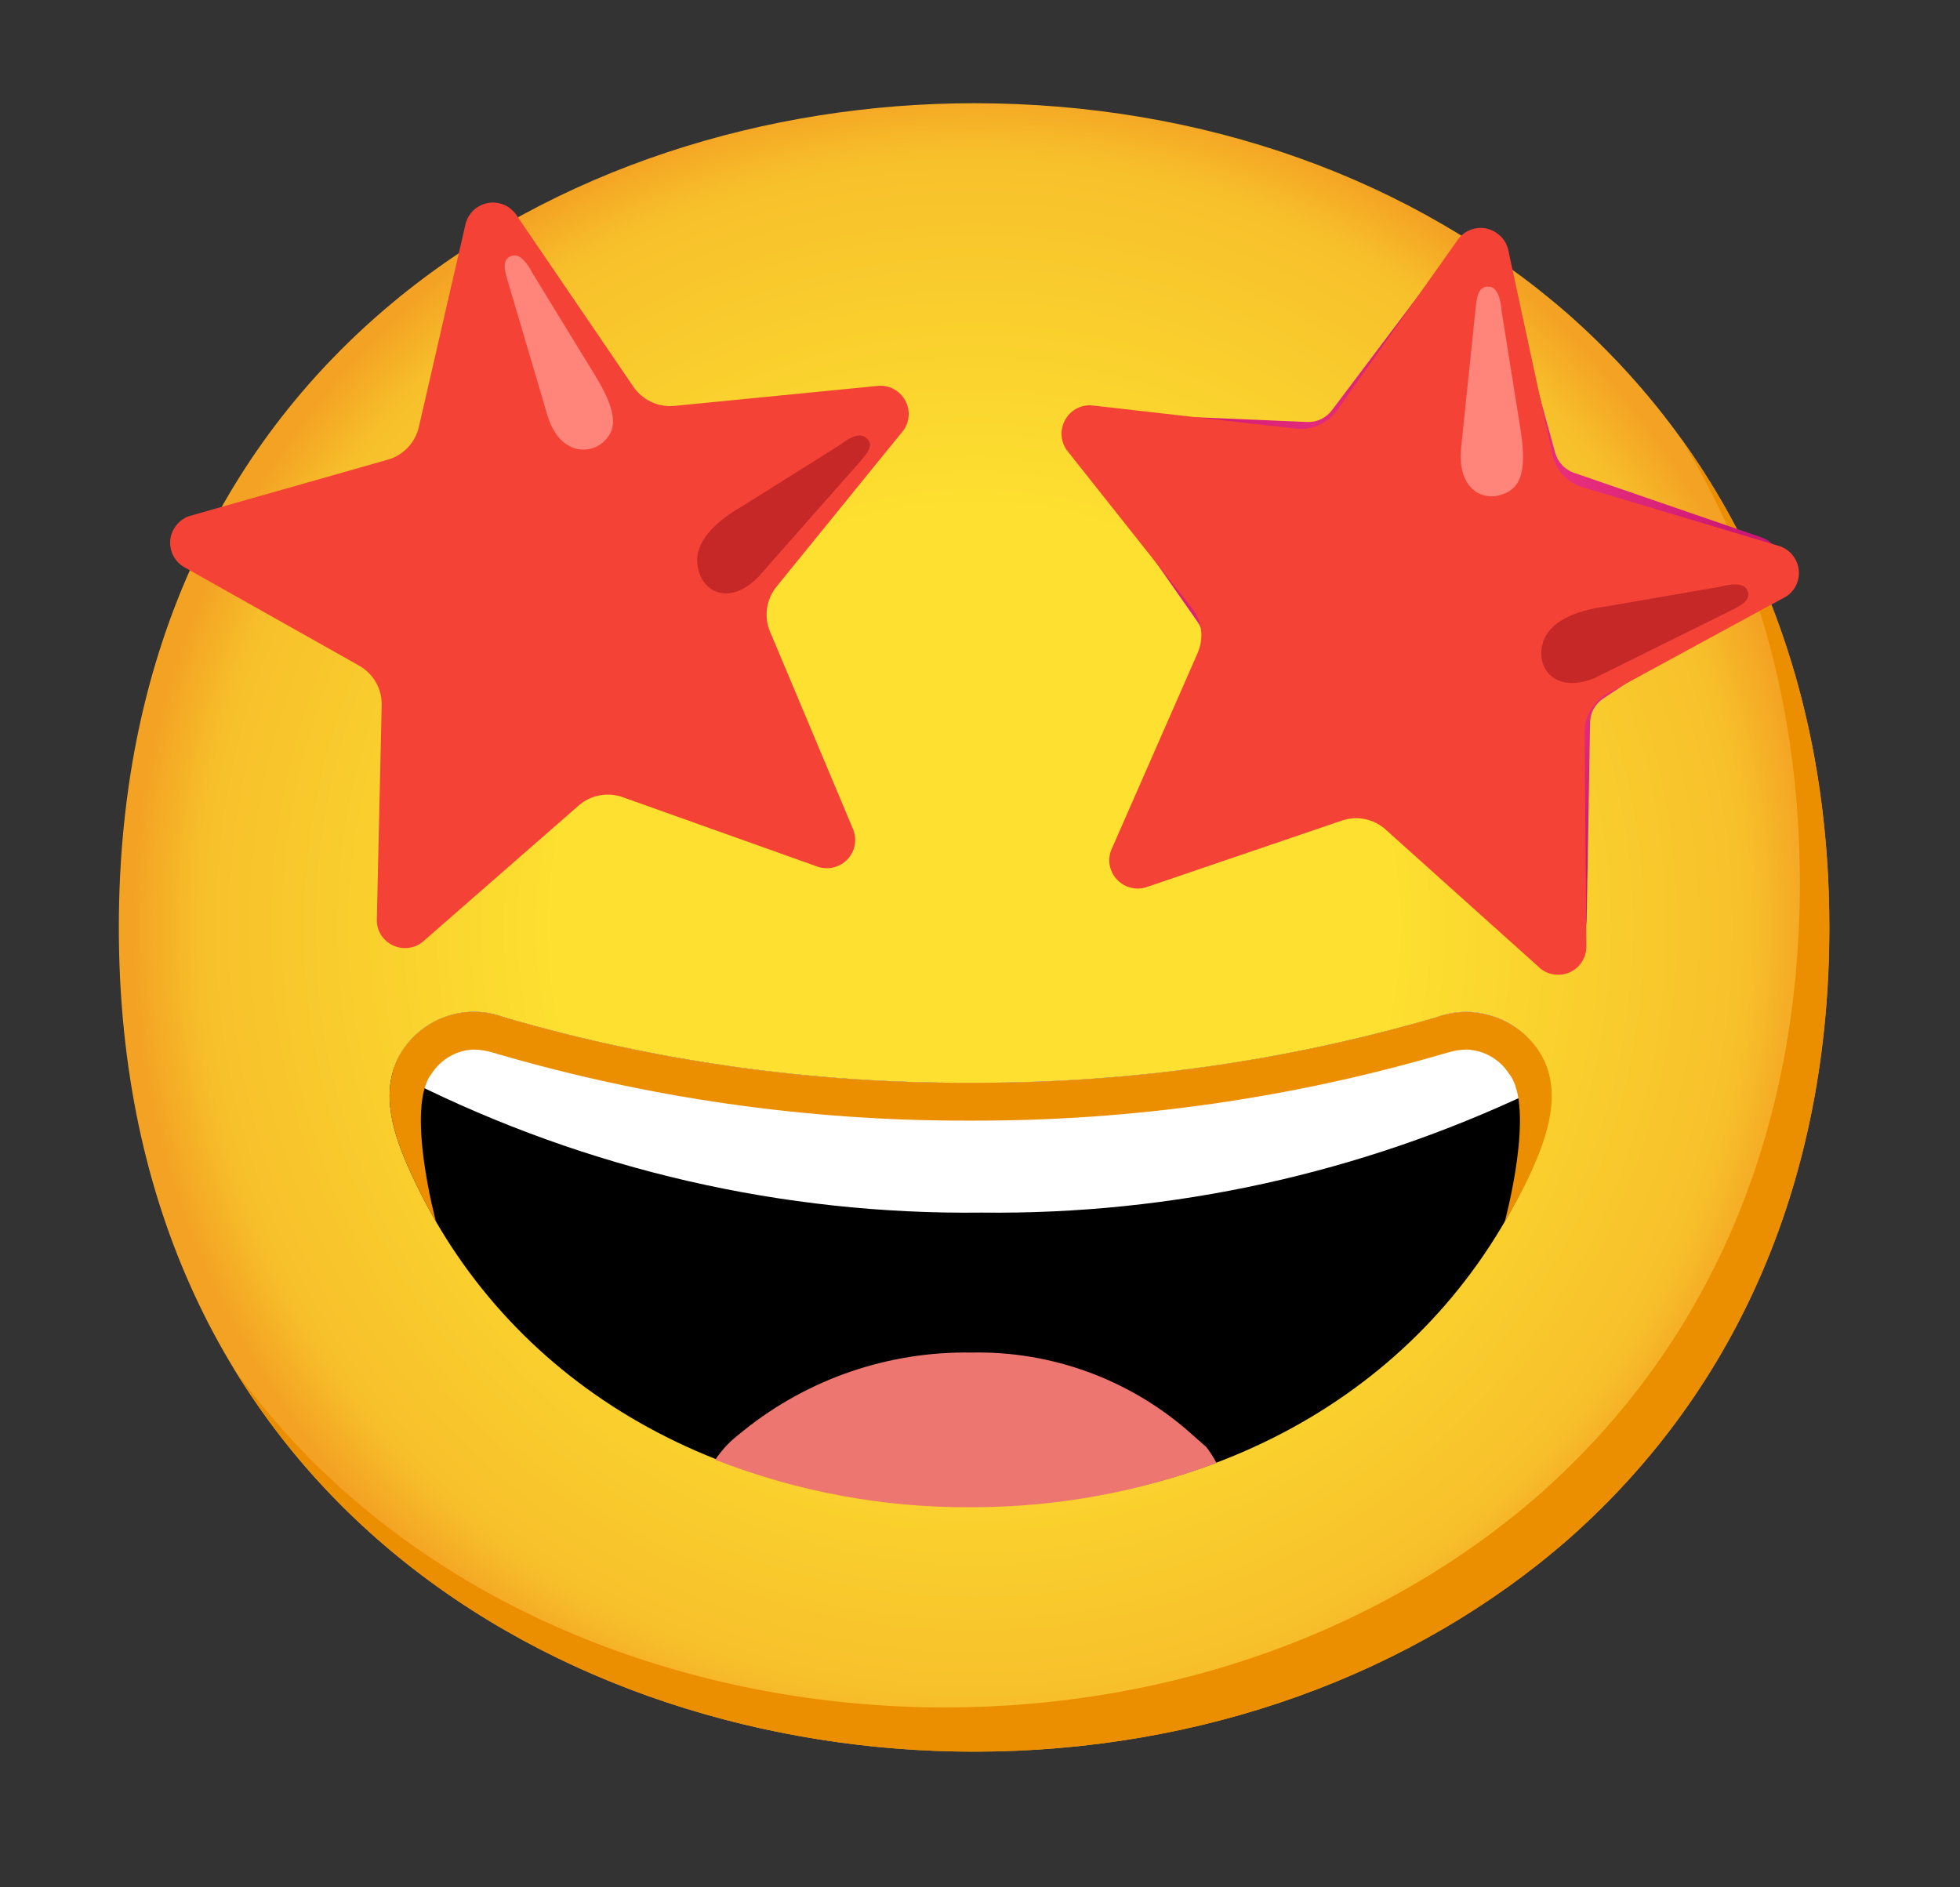 <svg width="27" height="26" viewBox="0 0 27 26" fill="none" xmlns="http://www.w3.org/2000/svg">
<rect x="0" y="0" width="27" height="26" fill="#333333" stroke="none"/>
<path d="M13.418 24.131C7.751 24.131 1.637 20.577 1.637 12.777C1.637 4.977 7.751 1.422 13.418 1.422C16.566 1.422 19.471 2.458 21.624 4.347C23.96 6.419 25.199 9.344 25.199 12.777C25.199 16.209 23.96 19.114 21.624 21.186C19.471 23.075 16.546 24.131 13.418 24.131Z" fill="url(#paint0_radial_291_3077)"/>
<path d="M23.147 6.027C24.23 7.773 24.794 9.853 24.794 12.167C24.794 15.6 23.555 18.505 21.219 20.576C19.066 22.465 16.141 23.522 13.013 23.522C9.345 23.522 5.497 22.029 3.227 18.862C5.412 22.449 9.523 24.131 13.419 24.131C16.547 24.131 19.473 23.075 21.626 21.186C23.962 19.114 25.201 16.209 25.201 12.777C25.201 10.189 24.496 7.889 23.147 6.027Z" fill="#EB8F00"/>
<path d="M19.985 3.48L18.347 5.653C18.266 5.759 18.14 5.82 18.006 5.813L15.288 5.698C15.065 5.688 14.874 5.862 14.864 6.086C14.86 6.175 14.886 6.262 14.937 6.335L16.499 8.57C16.574 8.678 16.592 8.814 16.548 8.938L15.597 11.489C15.52 11.7 15.627 11.934 15.837 12.011C15.92 12.041 16.009 12.043 16.095 12.019L18.697 11.223C18.825 11.184 18.963 11.21 19.068 11.294L21.199 12.986C21.376 13.124 21.63 13.095 21.77 12.919C21.825 12.848 21.855 12.762 21.857 12.673L21.904 9.953C21.906 9.819 21.975 9.695 22.087 9.622L24.354 8.125C24.417 8.083 24.467 8.025 24.499 7.956C24.531 7.887 24.543 7.81 24.533 7.735C24.523 7.66 24.493 7.589 24.445 7.53C24.397 7.471 24.334 7.427 24.262 7.402L21.689 6.516C21.559 6.474 21.459 6.368 21.423 6.236L20.7 3.614C20.67 3.51 20.601 3.422 20.506 3.37C20.413 3.317 20.302 3.304 20.198 3.333C20.112 3.358 20.037 3.408 19.985 3.48Z" fill="url(#paint1_radial_291_3077)"/>
<path d="M20.774 3.431L21.384 6.258C21.406 6.365 21.457 6.464 21.531 6.544C21.605 6.624 21.7 6.682 21.804 6.713L24.522 7.526C24.725 7.599 24.831 7.822 24.758 8.025C24.729 8.107 24.674 8.174 24.601 8.22L22.164 9.545C22.063 9.596 21.979 9.674 21.919 9.77C21.86 9.866 21.829 9.976 21.829 10.089L21.853 13.053C21.851 13.104 21.84 13.154 21.819 13.2C21.798 13.247 21.768 13.289 21.731 13.324C21.694 13.358 21.65 13.386 21.602 13.404C21.555 13.422 21.504 13.43 21.453 13.428C21.367 13.427 21.284 13.396 21.219 13.341L19.09 11.43C19.009 11.356 18.91 11.306 18.803 11.284C18.696 11.262 18.584 11.27 18.481 11.306L15.78 12.226C15.572 12.285 15.357 12.165 15.296 11.958C15.272 11.877 15.276 11.789 15.308 11.71L16.499 8.994C16.588 8.787 16.558 8.549 16.417 8.373L14.689 6.193C14.569 6.012 14.618 5.771 14.796 5.649C14.866 5.602 14.949 5.58 15.034 5.584L17.855 5.905C18.077 5.929 18.292 5.832 18.42 5.651L20.09 3.291C20.222 3.12 20.468 3.089 20.636 3.224C20.705 3.276 20.752 3.347 20.774 3.431Z" fill="#F44336"/>
<path d="M20.128 6.163L20.331 4.213C20.345 4.105 20.361 3.918 20.534 3.953C20.67 3.981 20.684 4.276 20.684 4.276L20.948 5.929C21.046 6.557 20.916 6.742 20.68 6.815C20.406 6.906 20.071 6.722 20.128 6.163Z" fill="#FF847A"/>
<path d="M21.96 9.344L23.884 8.391C23.979 8.338 24.15 8.259 24.058 8.111C23.983 7.995 23.701 8.082 23.701 8.082L22.135 8.353C21.672 8.413 21.339 8.576 21.255 8.85C21.148 9.204 21.422 9.559 21.96 9.344Z" fill="#C62828"/>
<path d="M7.102 2.945L8.727 5.33C8.853 5.513 9.066 5.612 9.288 5.592L12.115 5.314C12.187 5.312 12.258 5.329 12.321 5.365C12.383 5.401 12.435 5.453 12.469 5.516C12.504 5.579 12.521 5.65 12.517 5.722C12.514 5.794 12.491 5.864 12.45 5.923L10.697 8.082C10.555 8.257 10.521 8.495 10.608 8.702L11.756 11.434C11.781 11.502 11.787 11.576 11.773 11.648C11.759 11.719 11.725 11.785 11.675 11.838C11.625 11.891 11.561 11.929 11.491 11.948C11.42 11.966 11.346 11.965 11.276 11.944L8.581 10.983C8.478 10.946 8.368 10.937 8.261 10.957C8.153 10.977 8.054 11.025 7.972 11.097L5.822 12.976C5.656 13.11 5.412 13.083 5.276 12.917C5.221 12.85 5.191 12.764 5.191 12.679L5.258 9.715C5.264 9.49 5.144 9.283 4.949 9.171L2.532 7.81C2.349 7.7 2.288 7.461 2.4 7.278C2.447 7.199 2.522 7.138 2.609 7.109L5.341 6.333C5.445 6.304 5.539 6.247 5.614 6.17C5.689 6.092 5.742 5.996 5.768 5.891L6.416 3.073C6.436 3.004 6.475 2.941 6.528 2.892C6.582 2.844 6.648 2.811 6.719 2.797C6.791 2.784 6.864 2.791 6.932 2.817C6.999 2.843 7.058 2.888 7.102 2.945Z" fill="#F44336"/>
<path d="M7.54 5.718L6.984 3.837C6.957 3.731 6.9 3.553 7.071 3.52C7.207 3.494 7.335 3.762 7.335 3.762L8.205 5.184C8.536 5.728 8.483 5.945 8.294 6.104C8.105 6.262 7.699 6.256 7.54 5.718Z" fill="#FF847A"/>
<path d="M10.441 7.954L11.863 6.342C11.931 6.258 12.066 6.12 11.915 6.019C11.804 5.937 11.576 6.126 11.576 6.126L10.229 6.971C9.823 7.203 9.577 7.479 9.606 7.765C9.64 8.143 10.026 8.367 10.441 7.954Z" fill="#C62828"/>
<path d="M21.233 14.548C21.096 14.3 20.874 14.109 20.608 14.011C20.341 13.914 20.049 13.915 19.783 14.016C17.699 14.623 15.538 14.926 13.367 14.916C11.195 14.926 9.034 14.623 6.95 14.016C6.685 13.915 6.393 13.913 6.127 14.01C5.861 14.107 5.639 14.296 5.501 14.544C5.225 15.054 5.424 15.645 5.658 16.155C6.962 19.019 9.836 20.733 13.35 20.743H13.383C16.897 20.743 19.771 19.019 21.077 16.155C21.309 15.641 21.51 15.058 21.233 14.548Z" fill="black"/>
<path d="M16.618 19.935C16.543 19.866 16.465 19.803 16.388 19.732C15.559 19.002 14.486 18.61 13.382 18.633C12.244 18.614 11.137 18.992 10.25 19.703C10.172 19.766 10.091 19.827 10.016 19.906C9.941 19.986 9.9 20.042 9.852 20.11C10.969 20.546 12.159 20.77 13.36 20.764H13.392C14.542 20.764 15.681 20.558 16.758 20.154C16.717 20.077 16.671 20.004 16.618 19.935Z" fill="#ED7770"/>
<path d="M19.783 14.016C17.699 14.623 15.538 14.926 13.367 14.915C11.196 14.926 9.034 14.623 6.95 14.016C6.685 13.915 6.393 13.913 6.127 14.01C5.861 14.107 5.639 14.296 5.502 14.544C5.461 14.621 5.429 14.702 5.408 14.786C5.475 14.82 5.552 14.854 5.644 14.891C8.089 16.116 10.792 16.738 13.527 16.705C16.149 16.735 18.741 16.165 21.11 15.039C21.205 14.999 21.285 14.96 21.355 14.924C21.339 14.792 21.297 14.662 21.234 14.544C21.096 14.296 20.873 14.106 20.607 14.009C20.341 13.912 20.048 13.914 19.783 14.016Z" fill="white"/>
<path d="M21.242 14.55C21.102 14.301 20.878 14.111 20.61 14.013C20.342 13.915 20.048 13.916 19.781 14.016C17.697 14.623 15.536 14.926 13.367 14.916C11.195 14.926 9.034 14.623 6.95 14.016C6.685 13.915 6.393 13.913 6.127 14.01C5.861 14.107 5.639 14.296 5.501 14.544C5.225 15.054 5.424 15.645 5.658 16.155C5.761 16.384 5.877 16.61 6.005 16.827C6.005 16.827 5.579 15.247 5.948 14.788C6.01 14.692 6.094 14.612 6.193 14.555C6.292 14.497 6.403 14.464 6.517 14.459C6.613 14.459 6.706 14.475 6.797 14.503C8.918 15.127 11.118 15.442 13.33 15.438H13.401C15.613 15.442 17.813 15.127 19.933 14.503C20.025 14.475 20.118 14.459 20.214 14.459C20.445 14.471 20.659 14.593 20.785 14.788C21.16 15.247 20.728 16.833 20.728 16.833C20.854 16.616 20.98 16.392 21.085 16.161C21.317 15.651 21.518 15.062 21.242 14.55Z" fill="#EB8F00"/>
<defs>
<radialGradient id="paint0_radial_291_3077" cx="0" cy="0" r="1" gradientUnits="userSpaceOnUse" gradientTransform="translate(13.418 12.777) scale(11.57)">
<stop offset="0.5" stop-color="#FDE030"/>
<stop offset="0.92" stop-color="#F7C02B"/>
<stop offset="1" stop-color="#F4A223"/>
</radialGradient>
<radialGradient id="paint1_radial_291_3077" cx="0" cy="0" r="1" gradientUnits="userSpaceOnUse" gradientTransform="translate(19.7 8.196) scale(4.857)">
<stop offset="0.2" stop-color="#FF4081"/>
<stop offset="0.88" stop-color="#CC1775"/>
</radialGradient>
</defs>
</svg>
